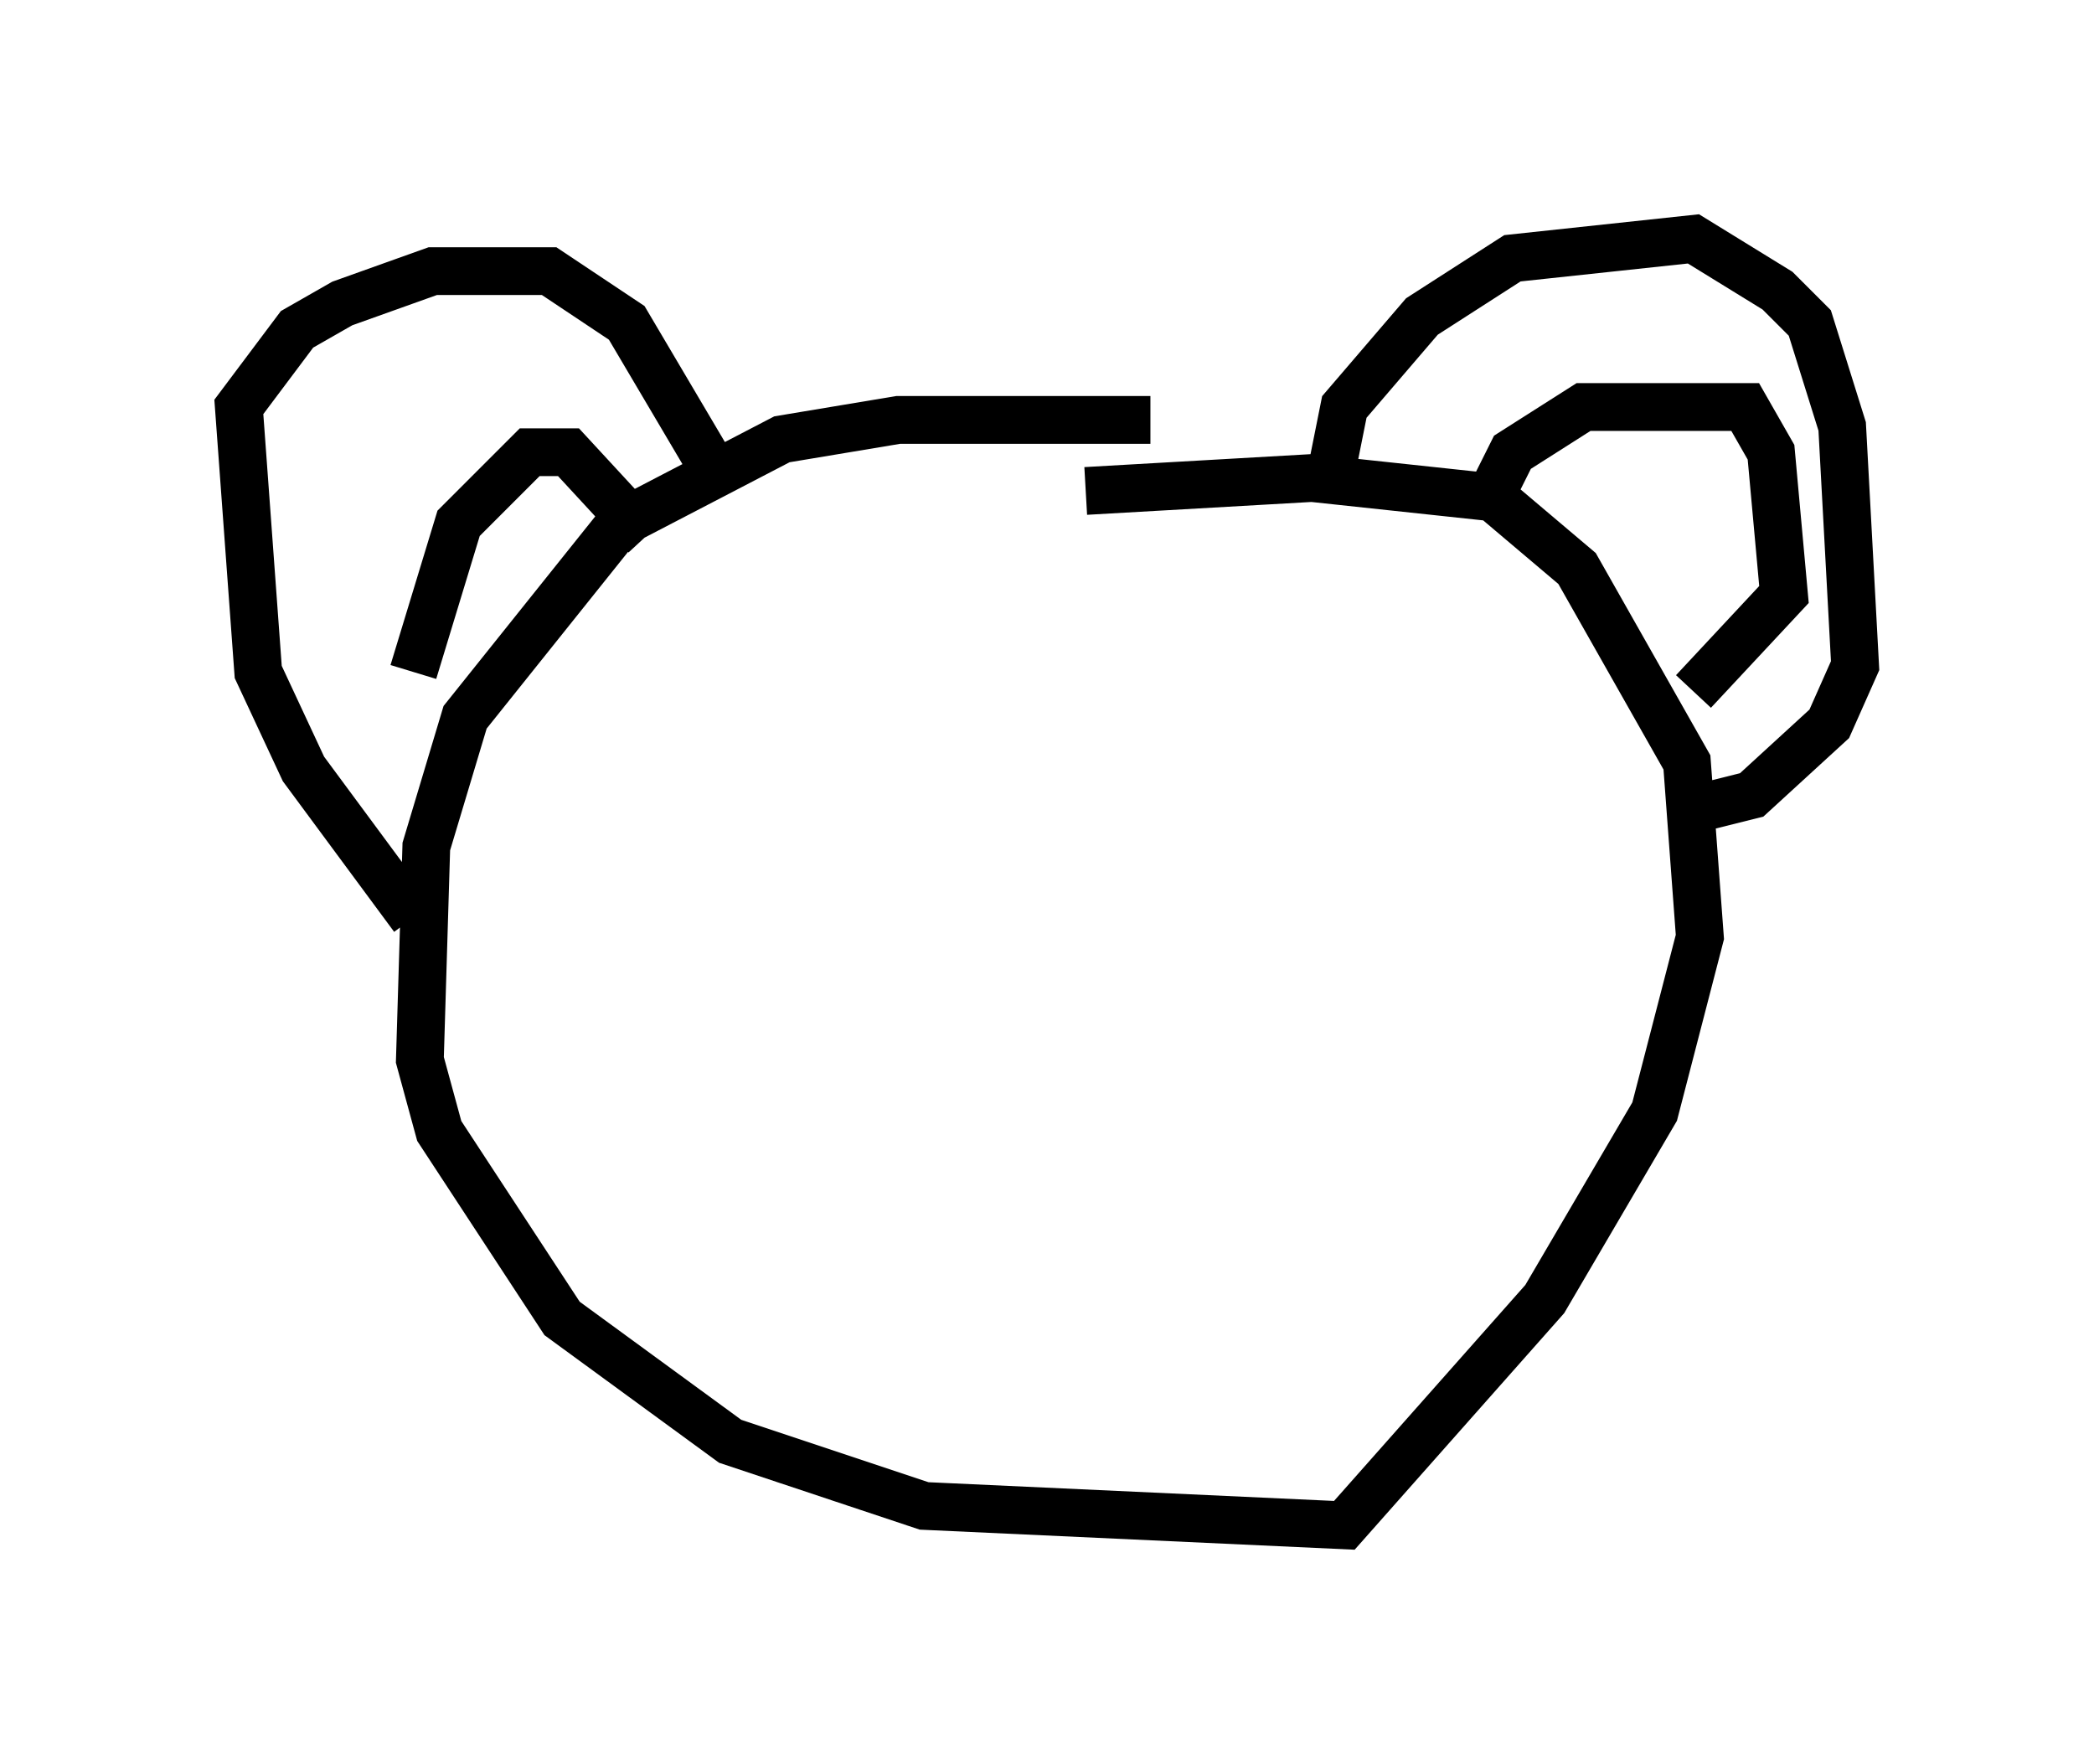 <?xml version="1.0" encoding="utf-8" ?>
<svg baseProfile="full" height="36.928" version="1.1" width="43.829" xmlns="http://www.w3.org/2000/svg" xmlns:ev="http://www.w3.org/2001/xml-events" xmlns:xlink="http://www.w3.org/1999/xlink"><defs /><rect fill="white" height="36.928" width="43.829" x="0" y="0" /><path d="M25.162, 10.142 m-1.083, -1.353 l-5.277, 0.0 -2.436, 0.406 l-3.383, 1.759 -3.248, 4.059 l-0.812, 2.706 -0.135, 4.465 l0.406, 1.488 2.571, 3.924 l3.518, 2.571 4.059, 1.353 l8.796, 0.406 4.195, -4.736 l2.3, -3.924 0.947, -3.654 l-0.271, -3.654 -2.3, -4.059 l-1.759, -1.488 -3.789, -0.406 l-4.736, 0.271 m-14.073, 8.931 l-2.3, -3.112 -0.947, -2.03 l-0.406, -5.548 1.218, -1.624 l0.947, -0.541 1.894, -0.677 l2.436, 0.0 1.624, 1.083 l1.759, 2.977 m-6.225, 4.33 l0.947, -3.112 1.488, -1.488 l0.812, 0.0 1.624, 1.759 m14.344, -1.353 l0.271, -1.353 1.624, -1.894 l1.894, -1.218 3.789, -0.406 l1.759, 1.083 0.677, 0.677 l0.677, 2.165 0.271, 5.007 l-0.541, 1.218 -1.624, 1.488 l-1.624, 0.406 m-3.789, -6.766 l0.406, -0.812 1.488, -0.947 l3.383, 0.0 0.541, 0.947 l0.271, 2.977 -1.894, 2.03 m-20.839, 0.677 " fill="none" stroke="black" stroke-width="1" /></svg>